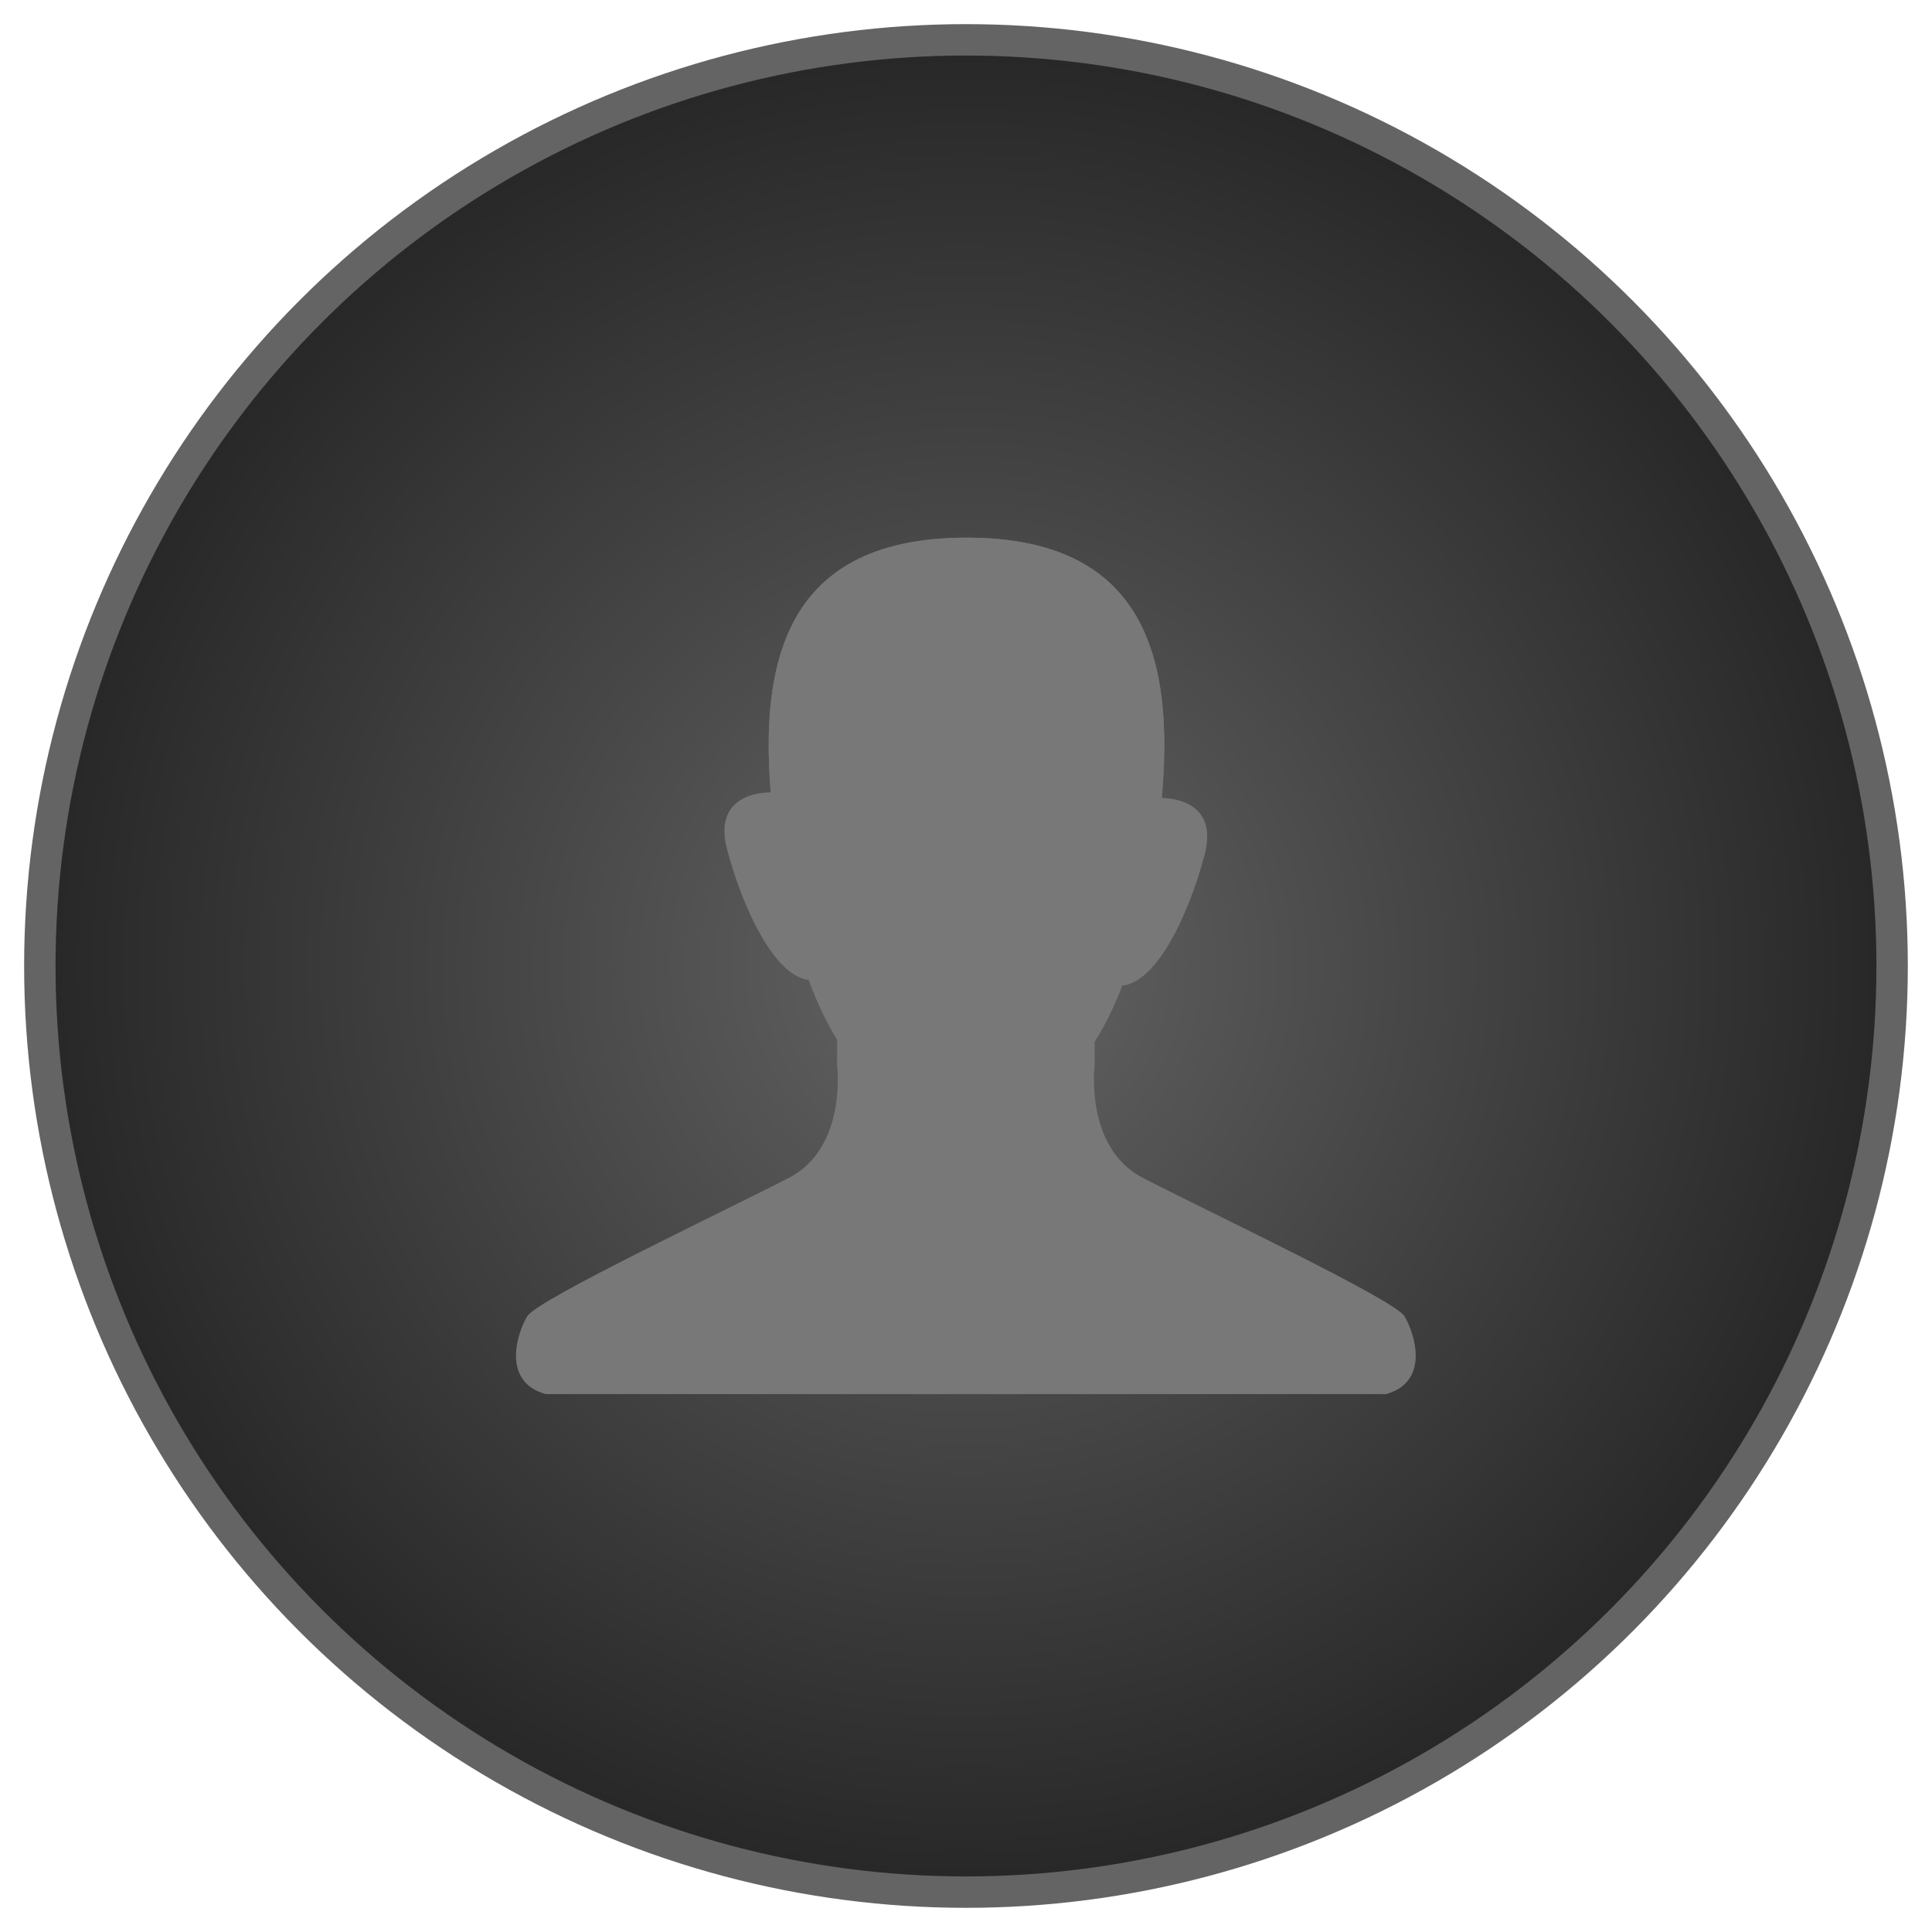 <?xml version="1.0" encoding="UTF-8" standalone="no"?>
<svg
   xmlns:dc="http://purl.org/dc/elements/1.1/"
   xmlns:cc="http://creativecommons.org/ns#"
   xmlns:rdf="http://www.w3.org/1999/02/22-rdf-syntax-ns#"
   xmlns:svg="http://www.w3.org/2000/svg"
   xmlns="http://www.w3.org/2000/svg"
   xmlns:xlink="http://www.w3.org/1999/xlink"
   xmlns:sodipodi="http://sodipodi.sourceforge.net/DTD/sodipodi-0.dtd"
   xmlns:inkscape="http://www.inkscape.org/namespaces/inkscape"
   inkscape:version="1.0 (4035a4fb49, 2020-05-01)"
   sodipodi:docname="user-identity.svg"
   id="svg30"
   viewBox="0 0 52.917 52.917"
   version="1.1"
   height="200"
   width="200">
  <sodipodi:namedview
     inkscape:document-rotation="0"
     inkscape:current-layer="svg30"
     inkscape:window-maximized="1"
     inkscape:window-y="36"
     inkscape:window-x="0"
     inkscape:cy="154.09994"
     inkscape:cx="350.7963"
     inkscape:zoom="0.43457605"
     showgrid="false"
     id="namedview32"
     inkscape:window-height="936"
     inkscape:window-width="1920"
     inkscape:pageshadow="2"
     inkscape:pageopacity="0"
     guidetolerance="10"
     gridtolerance="10"
     objecttolerance="10"
     borderopacity="1"
     bordercolor="#666666"
     pagecolor="#ffffff" />
  <defs
     id="defs18">
    <linearGradient
       id="linearGradient972"
       inkscape:collect="always">
      <stop
         id="stop968"
         offset="0"
         style="stop-color:#646464;stop-opacity:1" />
      <stop
         id="stop970"
         offset="1"
         style="stop-color:#282828;stop-opacity:1" />
    </linearGradient>
    <linearGradient
       gradientUnits="userSpaceOnUse"
       y2="296.47"
       y1="284.83"
       x2="6.35"
       x1="6.35"
       id="b">
      <stop
         id="stop2"
         offset="0"
         stop-color="#0e78d7" />
      <stop
         id="stop4"
         offset="1"
         stop-color="#29d6f9" />
    </linearGradient>
    <linearGradient
       gradientUnits="userSpaceOnUse"
       y2="293.54"
       y1="287.76"
       x2="6.35"
       x1="6.35"
       id="a">
      <stop
         id="stop7"
         offset="0"
         stop-color="#c3efff" />
      <stop
         id="stop9"
         offset="1"
         stop-color="#fff" />
    </linearGradient>
    <filter
       style="color-interpolation-filters:sRGB"
       height="1.075"
       width="1.069"
       y="-0.038"
       x="-0.034"
       id="d">
      <feGaussianBlur
         id="feGaussianBlur12"
         stdDeviation="0.091" />
    </filter>
    <filter
       style="color-interpolation-filters:sRGB"
       height="1.072"
       width="1.072"
       y="-0.036"
       x="-0.036"
       id="c">
      <feGaussianBlur
         id="feGaussianBlur15"
         stdDeviation="0.175" />
    </filter>
    <style
       id="current-color-scheme"
       type="text/css">.ColorScheme-Text {
        color:#4d4d4d;
      }</style>
    <style
       type="text/css"
       id="style842">.ColorScheme-Text {
        color:#4d4d4d;
      }</style>
    <radialGradient
       id="radialGradient1110"
       cx="8.467"
       cy="8.467"
       r="7.937"
       gradientTransform="matrix(3.142,0,0,3.142,-0.141,-0.141)"
       gradientUnits="userSpaceOnUse">
      <stop
         stop-color="#6ec8fa"
         offset="0"
         id="stop844" />
      <stop
         stop-color="#3492cb"
         offset="1"
         id="stop846" />
    </radialGradient>
    <filter
       color-interpolation-filters="sRGB"
       height="1.026"
       width="1.022"
       y="-0.013"
       x="-0.011"
       id="filter1733">
      <feGaussianBlur
         id="feGaussianBlur880"
         stdDeviation="0.073" />
    </filter>
    <filter
       color-interpolation-filters="sRGB"
       height="1.297"
       width="1.03"
       y="-0.148"
       x="-0.015"
       id="filter935">
      <feGaussianBlur
         id="feGaussianBlur883"
         stdDeviation="0.098" />
    </filter>
    <radialGradient
       gradientUnits="userSpaceOnUse"
       r="24.937"
       fy="26.458"
       fx="26.458"
       cy="26.458"
       cx="26.458"
       id="radialGradient974"
       xlink:href="#linearGradient972"
       inkscape:collect="always" />
  </defs>
  <g
     transform="matrix(3.25,0,0,3.25,-1.058,-1.058)"
     id="g861"
     style="fill:#5e4aa6;stroke-width:0.317">
    <circle
       id="circle853"
       r="0"
       cy="-392.17"
       cx="-365.21" />
    <circle
       id="circle855"
       r="0"
       cy="-392.28"
       cx="-375.63" />
    <circle
       id="circle857"
       r="0"
       cy="-392.17"
       cx="-365.21" />
    <circle
       id="circle859"
       r="0"
       cy="-392.28"
       cx="-375.63" />
  </g>
  <circle
     cx="26.458"
     cy="26.458"
     r="25.797"
     style="fill:#646464;fill-rule:evenodd;stroke-width:4.432;paint-order:normal;fill-opacity:1"
     id="circle863" />
  <circle
     cx="26.458"
     cy="26.458"
     r="24.937"
     style="fill:url(#radialGradient974);fill-rule:evenodd;stroke-width:4.284;paint-order:normal;fill-opacity:1"
     id="circle865" />
  <g
     style="fill:#787878;fill-opacity:1"
     transform="matrix(2.629,0,0,2.629,3.936,5.636)"
     id="g879">
    <path
       style="fill-opacity:1;fill:#787878"
       inkscape:connector-curvature="0"
       d="m 7.224,8.556 v 0.398 c 0,0 0.108,0.856 -0.5,1.172 -0.608,0.316 -2.619,1.266 -2.727,1.442 -0.108,0.176 -0.27,0.683 0.189,0.812 h 8.759 c 0.459,-0.129 0.297,-0.636 0.189,-0.812 -0.108,-0.176 -2.12,-1.125 -2.727,-1.442 C 9.8,9.81 9.907,8.954 9.907,8.954 V 8.556 h -1.341 z"
       id="path867" />
    <g
       style="fill-opacity:1;fill:#787878"
       transform="translate(0.105)"
       id="g877">
      <path
         style="fill-opacity:1;fill:#787878"
         inkscape:connector-curvature="0"
         d="M 10.452,6.602 C 10.187,8.488 9.564,9.495 8.468,9.495 7.372,9.495 6.748,8.488 6.483,6.602 c -0.241,-1.721 0,-3.144 1.984,-3.144 1.984,0 2.226,1.423 1.984,3.144 z"
         id="path869" />
      <path
         style="fill-opacity:1;fill:#787878"
         inkscape:connector-curvature="0"
         d="m 10.492,6.17 c 0,0 0.62,-0.025 0.455,0.595 -0.165,0.62 -0.48,1.282 -0.827,1.356 -0.347,0.074 0.273,-1.927 0.372,-1.951 z"
         id="path871" />
      <path
         style="fill-opacity:1;fill:#787878"
         inkscape:connector-curvature="0"
         d="m 6.428,6.112 c 0,0 -0.62,-0.025 -0.455,0.595 C 6.139,7.327 6.453,7.989 6.8,8.063 7.148,8.137 6.528,6.136 6.428,6.112 Z"
         id="path873" />
      <path
         style="fill-opacity:1;fill:#787878"
         inkscape:connector-curvature="0"
         d="M 10.452,6.602 C 10.187,8.488 9.564,9.495 8.468,9.495 7.372,9.495 6.748,8.488 6.483,6.602 c -0.241,-1.721 0,-3.144 1.984,-3.144 1.984,0 2.226,1.423 1.984,3.144 z"
         id="path875" />
    </g>
  </g>
</svg>
